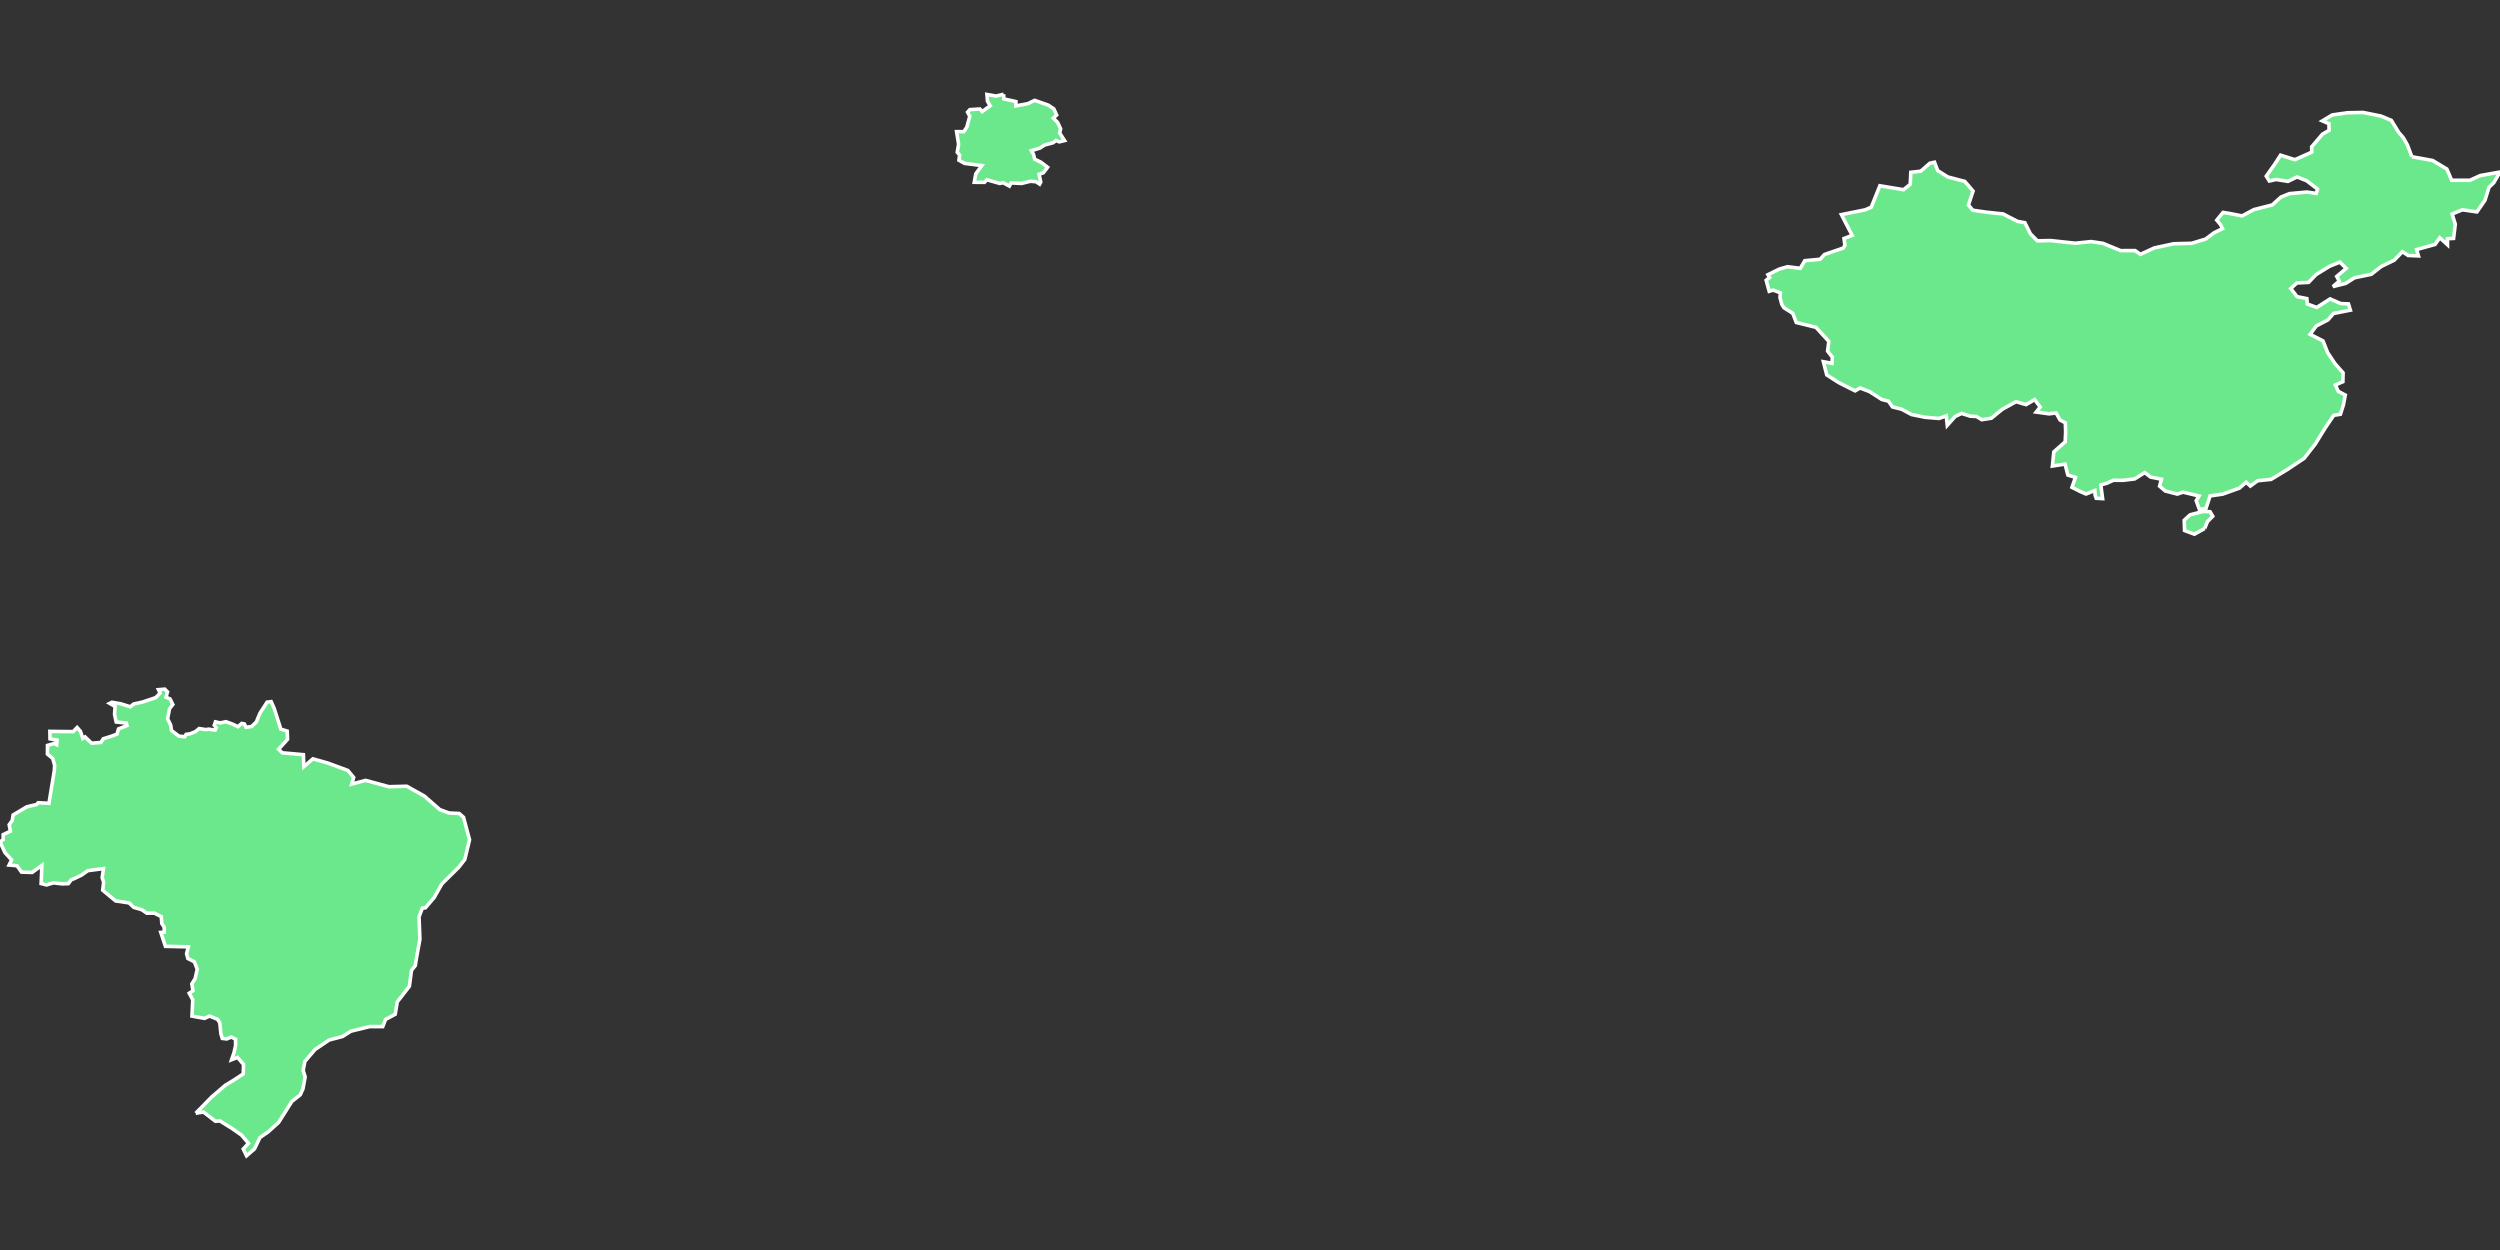 <svg xmlns="http://www.w3.org/2000/svg" id="interactive-0" class="interactive" width="600" height="300" viewBox="0 0 600 300" style="border: 1px solid grey;"><rect x="0" y="0" width="600" height="300" fill="#333333" stroke="none"/><g id="group-1" class="group"><svg xmlns="http://www.w3.org/2000/svg" id="geomap-3" class="geomap" viewBox="-73.987 -54.983 209.014 88.751"><g id="group-463" class="group feature" name="Brazil" style="stroke: white; fill: rgb(107, 232, 140); stroke-width: 0.3;"><path d="M -57.625 30.216 L -56.291 28.853 L -55.162 27.882 L -54.491 27.475 L -53.649 26.923 L -53.628 26.125 L -54.13 25.548 L -54.625 25.739 L -54.429 25.162 L -54.293 24.571 L -54.293 24.021 L -54.653 23.84 L -55.028 24.001 L -55.401 23.957 L -55.518 23.572 L -55.611 22.656 L -55.798 22.357 L -56.473 22.086 L -56.882 22.282 L -57.937 22.09 L -57.871 20.733 L -58.166 20.177 L -57.854 19.97 L -57.95 19.4 L -57.676 18.962 L -57.498 18.174 L -57.735 17.552 L -58.281 17.272 L -58.388 16.877 L -58.241 16.3 L -60.158 16.258 L -60.543 15.094 L -60.251 15.077 L -60.264 14.646 L -60.459 14.354 L -60.503 13.776 L -61.084 13.479 L -61.713 13.489 L -62.127 13.199 L -62.803 13.001 L -63.196 12.627 L -64.316 12.462 L -65.402 11.566 L -65.322 10.896 L -65.445 10.511 L -65.338 9.762 L -66.647 9.931 L -67.174 10.307 L -68.048 10.712 L -68.271 11.015 L -68.786 11.036 L -69.53 10.952 L -70.094 11.124 L -70.549 11.009 L -70.482 9.49 L -71.302 10.079 L -72.185 10.054 L -72.563 9.52 L -73.227 9.462 L -73.015 9.033 L -73.571 8.424 L -73.987 7.524 L -73.723 7.341 L -73.724 6.919 L -73.12 6.63 L -73.22 6.089 L -72.965 5.741 L -72.892 5.275 L -71.748 4.594 L -70.929 4.402 L -70.795 4.251 L -69.894 4.298 L -69.444 1.556 L -69.42 1.123 L -69.577 0.55 L -70.021 0.185 L -70.016 -0.541 L -69.452 -0.706 L -69.252 -0.603 L -69.219 -0.986 L -69.805 -1.089 L -69.817 -1.715 L -67.869 -1.692 L -67.538 -2.037 L -67.26 -1.72 L -67.065 -1.13 L -66.876 -1.253 L -66.326 -0.724 L -65.548 -0.789 L -65.355 -1.095 L -64.611 -1.329 L -64.199 -1.493 L -64.083 -1.916 L -63.369 -2.201 L -63.423 -2.411 L -64.27 -2.497 L -64.409 -3.127 L -64.368 -3.797 L -64.816 -4.056 L -64.629 -4.148 L -63.888 -4.021 L -63.093 -3.771 L -62.805 -4.007 L -62.085 -4.162 L -60.967 -4.536 L -60.601 -4.918 L -60.734 -5.2 L -60.214 -5.244 L -59.981 -5.014 L -60.111 -4.575 L -59.767 -4.424 L -59.538 -3.959 L -59.815 -3.606 L -59.975 -2.755 L -59.719 -2.25 L -59.646 -1.787 L -59.031 -1.318 L -58.54 -1.268 L -58.429 -1.464 L -58.113 -1.507 L -57.661 -1.683 L -57.336 -1.949 L -56.783 -1.864 L -56.539 -1.9 L -55.996 -1.818 L -55.906 -2.022 L -56.073 -2.221 L -55.973 -2.51 L -55.57 -2.422 L -55.098 -2.524 L -54.525 -2.312 L -54.088 -2.106 L -53.779 -2.377 L -53.555 -2.335 L -53.418 -2.053 L -52.94 -2.125 L -52.556 -2.505 L -52.249 -3.241 L -51.658 -4.156 L -51.317 -4.203 L -51.07 -3.65 L -50.509 -1.902 L -49.974 -1.736 L -49.947 -1.046 L -50.699 -0.223 L -50.388 0.078 L -48.621 0.235 L -48.584 1.238 L -47.825 0.582 L -46.567 0.941 L -44.906 1.552 L -44.418 2.138 L -44.582 2.691 L -43.419 2.383 L -41.473 2.912 L -39.979 2.873 L -38.5 3.701 L -37.223 4.821 L -36.453 5.109 L -35.598 5.15 L -35.235 5.465 L -34.896 6.738 L -34.73 7.343 L -35.128 8.996 L -35.637 9.649 L -37.047 11.041 L -37.684 12.171 L -38.424 13.038 L -38.674 13.058 L -38.953 13.793 L -38.882 15.667 L -39.161 17.208 L -39.267 17.868 L -39.584 18.262 L -39.761 19.599 L -40.775 20.905 L -40.945 21.937 L -41.754 22.371 L -41.988 22.97 L -43.075 22.968 L -44.648 23.352 L -45.352 23.797 L -46.472 24.089 L -47.649 24.885 L -48.495 25.877 L -48.641 26.624 L -48.475 27.176 L -48.662 28.186 L -48.888 28.674 L -49.587 29.224 L -50.697 30.984 L -51.576 31.778 L -52.256 32.245 L -52.712 33.197 L -53.374 33.768 L -53.651 33.202 L -53.21 32.728 L -53.788 32.047 L -54.572 31.495 L -55.602 30.854 L -55.973 30.883 L -56.976 30.11 L -57.625 30.216 " id="path-464" class="path" vector-effect="non-scaling-stroke"></path></g><g id="group-465" class="group feature" name="China" style="stroke: white; fill: rgb(107, 232, 140); stroke-width: 0.3;"><path d="M 110.339 -18.678  L 109.475 -18.198 L 108.655 -18.508 L 108.626 -19.368 L 109.119 -19.821 L 110.212 -20.101 L 110.787 -20.078 L 111.01 -19.696 L 110.571 -19.256 L 110.339 -18.678 " id="path-466" class="path" vector-effect="non-scaling-stroke"></path><path d="M 127.657 -49.76  L 129.398 -49.441 L 130.582 -48.73 L 130.987 -47.79 L 132.507 -47.789 L 133.374 -48.183 L 135.026 -48.478 L 134.501 -47.578 L 134.112 -47.212 L 133.77 -46.117 L 133.097 -45.144 L 131.883 -45.321 L 131.025 -44.968 L 131.289 -44.112 L 131.145 -42.93 L 130.634 -42.903 L 130.64 -42.395 L 129.994 -42.985 L 129.597 -42.425 L 128.052 -41.994 L 128.208 -41.467 L 127.344 -41.503 L 126.869 -41.817 L 126.182 -41.107 L 125.08 -40.57 L 124.266 -39.928 L 122.868 -39.638 L 122.131 -39.17 L 121.055 -38.897 L 121.586 -39.361 L 121.377 -39.75 L 122.169 -40.422 L 121.64 -40.946 L 120.769 -40.593 L 119.64 -39.898 L 119.023 -39.252 L 118.043 -39.204 L 117.533 -38.738 L 118.06 -38.061 L 118.878 -37.897 L 118.912 -37.448 L 119.703 -37.156 L 120.823 -37.87 L 121.711 -37.481 L 122.358 -37.454 L 122.52 -36.931 L 121.104 -36.651 L 120.637 -36.111 L 119.665 -35.61 L 119.151 -34.91 L 120.228 -34.36 L 120.62 -33.377 L 121.229 -32.46 L 121.908 -31.692 L 121.892 -30.949 L 121.264 -30.676 L 121.504 -30.143 L 122.092 -29.833 L 121.938 -29.018 L 121.684 -28.226 L 121.126 -28.136 L 120.395 -27.053 L 119.585 -25.741 L 118.657 -24.547 L 117.282 -23.625 L 115.891 -22.783 L 114.764 -22.668 L 114.153 -22.224 L 113.807 -22.548 L 113.241 -22.051 L 111.844 -21.55 L 110.785 -21.397 L 110.444 -20.341 L 109.89 -20.282 L 109.628 -21.008 L 109.864 -21.395 L 108.523 -21.715 L 108.05 -21.552 L 107.043 -21.812 L 106.567 -22.218 L 106.725 -22.794 L 105.811 -22.977 L 105.329 -23.352 L 104.477 -22.819 L 103.505 -22.704 L 102.707 -22.709 L 102.17 -22.465 L 101.652 -22.318 L 101.803 -21.174 L 101.27 -21.202 L 101.18 -21.437 L 101.15 -21.85 L 100.417 -21.559 L 99.983 -21.743 L 99.241 -22.118 L 99.532 -22.949 L 98.899 -23.143 L 98.66 -24.063 L 97.605 -23.897 L 97.725 -25.084 L 98.672 -25.919 L 98.712 -26.744 L 98.683 -27.509 L 98.246 -27.747 L 97.912 -28.336 L 97.327 -28.262 L 96.249 -28.411 L 96.587 -28.831 L 96.118 -29.453 L 95.405 -29.032 L 94.566 -29.277 L 93.413 -28.641 L 92.503 -27.897 L 91.697 -27.772 L 91.259 -28.041 L 90.731 -28.065 L 90.016 -28.296 L 89.476 -28.043 L 88.814 -27.299 L 88.73 -28.087 L 88.12 -27.877 L 86.955 -27.974 L 85.823 -28.204 L 85.012 -28.643 L 84.235 -28.84 L 83.899 -29.32 L 83.337 -29.464 L 82.328 -30.115 L 81.526 -30.423 L 81.111 -30.183 L 79.721 -30.883 L 78.739 -31.516 L 78.458 -32.618 L 79.176 -32.484 L 79.209 -32.994 L 78.811 -33.506 L 78.912 -34.322 L 77.837 -35.494 L 76.193 -35.898 L 75.897 -36.667 L 75.158 -37.133 L 74.98 -37.42 L 74.83 -37.99 L 74.865 -38.379 L 74.258 -38.607 L 73.929 -38.506 L 73.675 -39.431 L 73.96 -39.66 L 73.822 -39.894 L 74.777 -40.366 L 75.468 -40.562 L 76.526 -40.428 L 76.904 -41.066 L 78.187 -41.185 L 78.544 -41.582 L 80.119 -42.124 L 80.26 -42.35 L 80.18 -42.92 L 80.866 -43.18 L 79.966 -44.918 L 81.947 -45.317 L 82.459 -45.54 L 83.18 -47.33 L 85.164 -47.001 L 85.72 -47.453 L 85.768 -48.456 L 86.599 -48.549 L 87.36 -49.215 L 87.751 -49.297 L 88.014 -48.599 L 88.854 -48.069 L 90.281 -47.694 L 90.971 -46.888 L 90.586 -45.72 L 90.946 -45.286 L 92.134 -45.115 L 93.481 -44.975 L 94.689 -44.352 L 95.307 -44.241 L 95.762 -43.319 L 96.349 -42.726 L 97.452 -42.749 L 99.516 -42.525 L 100.846 -42.664 L 101.833 -42.515 L 103.312 -41.907 L 104.522 -41.908 L 104.965 -41.597 L 106.129 -42.134 L 107.745 -42.482 L 109.244 -42.519 L 110.412 -42.871 L 111.13 -43.407 L 111.83 -43.743 L 111.668 -44.073 L 111.348 -44.457 L 111.873 -45.102 L 112.436 -45.012 L 113.464 -44.809 L 114.46 -45.34 L 115.985 -45.727 L 116.718 -46.388 L 117.422 -46.673 L 118.874 -46.805 L 119.663 -46.693 L 119.773 -47.048 L 118.867 -47.747 L 118.064 -48.067 L 117.296 -47.698 L 116.309 -47.853 L 115.743 -47.727 L 115.485 -48.135 L 116.192 -49.135 L 116.679 -49.889 L 117.879 -49.511 L 119.288 -50.143 L 119.279 -50.583 L 120.182 -51.644 L 120.738 -51.964 L 120.726 -52.516 L 120.177 -52.754 L 121.003 -53.251 L 122.246 -53.432 L 123.572 -53.459 L 125.068 -53.161 L 125.946 -52.793 L 126.564 -51.784 L 126.939 -51.354 L 127.287 -50.74 L 127.657 -49.76 " id="path-467" class="path" vector-effect="non-scaling-stroke"></path></g><g id="group-468" class="group feature" name="Germany" style="stroke: white; fill: rgb(107, 232, 140); stroke-width: 0.3;"><path d="M 9.922 -54.983 L 9.94 -54.597 L 10.95 -54.364 L 10.939 -54.009 L 11.956 -54.196 L 12.518 -54.47 L 13.647 -54.076 L 14.12 -53.757 L 14.353 -53.248 L 14.075 -52.981 L 14.438 -52.625 L 14.685 -52.09 L 14.607 -51.745 L 15.017 -51.107 L 14.571 -51.002 L 14.307 -51.117 L 14.056 -50.927 L 13.338 -50.733 L 12.967 -50.484 L 12.24 -50.266 L 12.415 -49.969 L 12.521 -49.547 L 13.031 -49.307 L 13.596 -48.877 L 13.243 -48.416 L 12.884 -48.289 L 13.026 -47.638 L 12.933 -47.468 L 12.621 -47.672 L 12.141 -47.703 L 11.426 -47.524 L 10.545 -47.566 L 10.402 -47.302 L 9.896 -47.58 L 9.594 -47.525 L 8.523 -47.831 L 8.317 -47.614 L 7.467 -47.621 L 7.594 -48.333 L 8.099 -49.018 L 6.658 -49.202 L 6.186 -49.464 L 6.243 -49.902 L 6.043 -50.128 L 6.157 -50.804 L 5.989 -51.852 L 6.589 -51.852 L 6.843 -52.228 L 7.092 -53.144 L 6.905 -53.482 L 7.1 -53.694 L 7.936 -53.748 L 8.122 -53.528 L 8.801 -54.021 L 8.572 -54.396 L 8.526 -54.963 L 9.282 -54.831 L 9.922 -54.983 " id="path-469" class="path" vector-effect="non-scaling-stroke"></path></g></svg></g><g id="group-2" class="group"></g></svg>